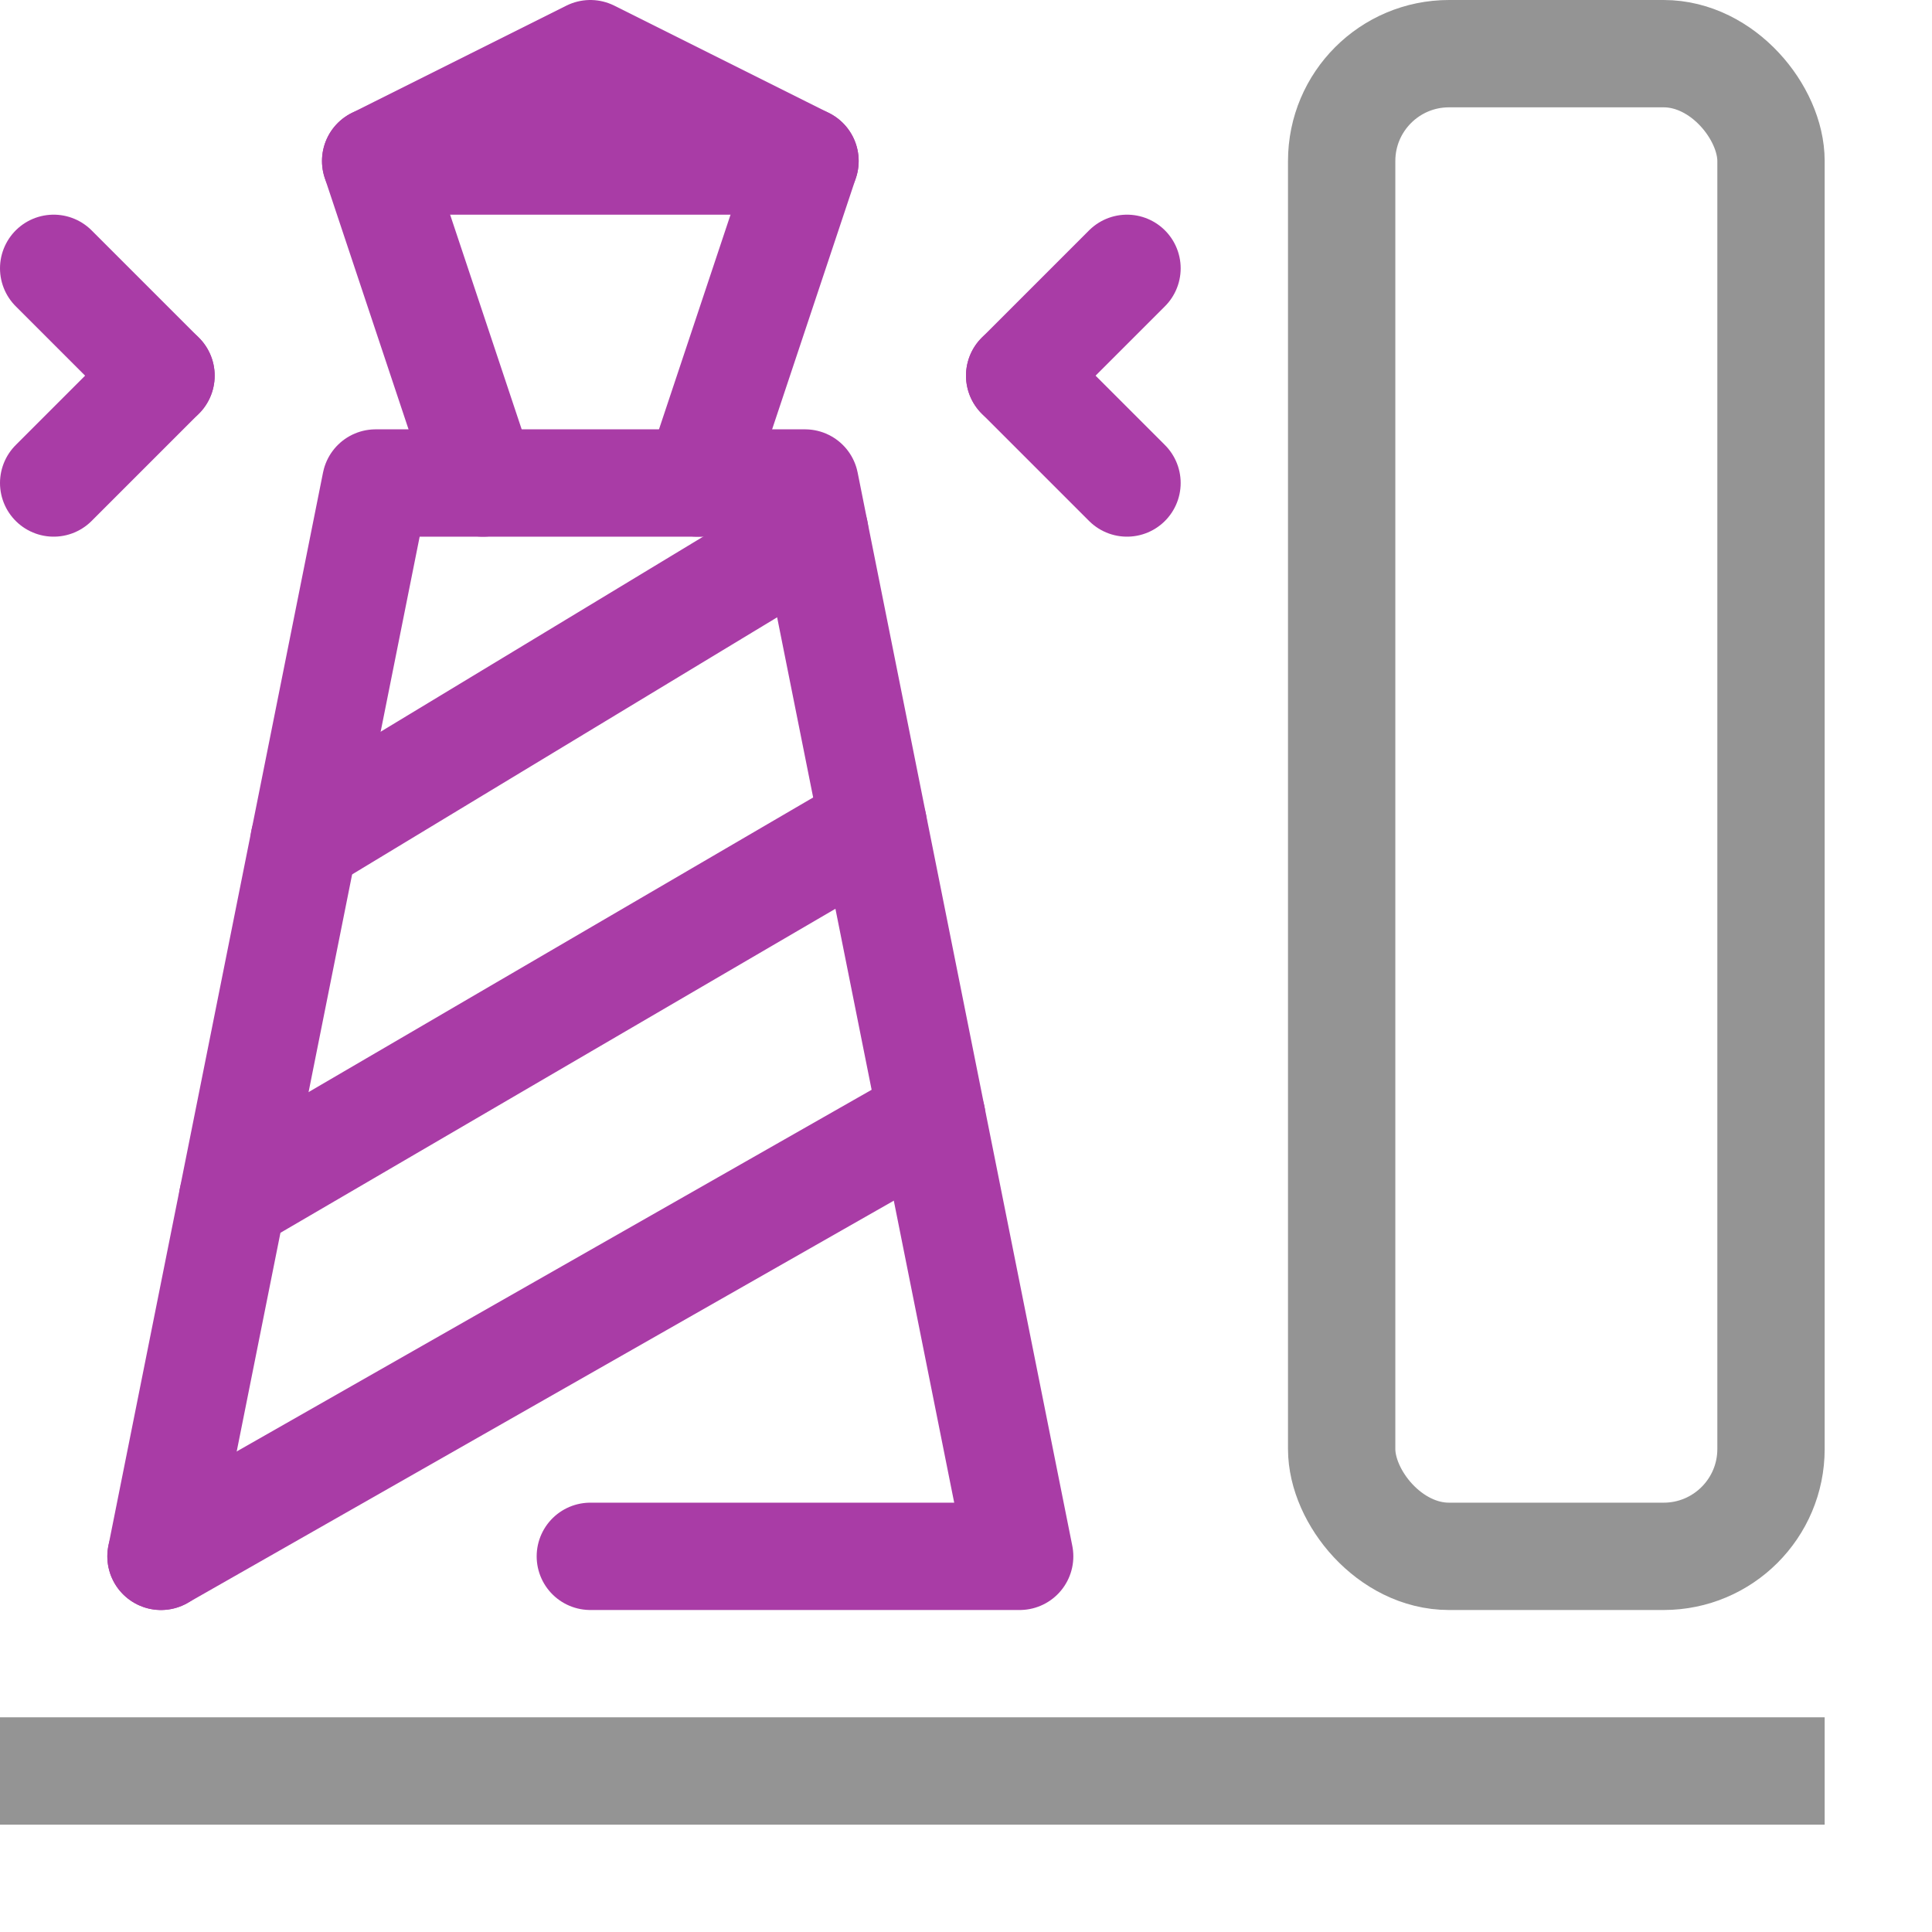 <svg xmlns="http://www.w3.org/2000/svg" width="18" height="18" viewBox="0 0 18 18"><line x1="0.5" y1="16.5" x2="16.5" y2="16.5" style="fill:none;stroke:#949494;stroke-linecap:square;stroke-linejoin:round"/><rect x="12.5" y="0.5" width="4" height="14" rx="1" style="fill:none;stroke:#949494;stroke-linecap:round;stroke-linejoin:round"/><line x1="0.5" y1="2.5" x2="1.5" y2="3.5" style="fill:none;stroke:#a93ca6;stroke-linecap:round;stroke-linejoin:round"/><line x1="10.5" y1="2.5" x2="9.5" y2="3.5" style="fill:none;stroke:#a93ca6;stroke-linecap:round;stroke-linejoin:round"/><line x1="9.5" y1="3.5" x2="10.5" y2="4.5" style="fill:none;stroke:#a93ca6;stroke-linecap:round;stroke-linejoin:round"/><line x1="1.5" y1="3.5" x2="0.5" y2="4.5" style="fill:none;stroke:#a93ca6;stroke-linecap:round;stroke-linejoin:round"/><line x1="1.5" y1="14.5" x2="8.682" y2="10.409" style="fill:none;stroke:#a93ca6;stroke-linecap:round;stroke-linejoin:round"/><line x1="2.167" y1="11.167" x2="8.136" y2="7.682" style="fill:none;stroke:#a93ca6;stroke-linecap:round;stroke-linejoin:round"/><line x1="2.833" y1="7.833" x2="7.591" y2="4.955" style="fill:none;stroke:#a93ca6;stroke-linecap:round;stroke-linejoin:round"/><polyline points="6.5 4.5 7.5 1.5 5.5 0.5 5.5 0.5 3.5 1.5 4.5 4.5" style="fill:none;stroke:#a93ca6;stroke-linecap:round;stroke-linejoin:round"/><polyline points="1.5 14.5 3.5 4.5 7.5 4.5 9.5 14.5 5.5 14.5" style="fill:none;stroke:#a93ca6;stroke-linecap:round;stroke-linejoin:round"/><line x1="3.5" y1="1.5" x2="7.5" y2="1.5" style="fill:none;stroke:#a93ca6;stroke-linecap:round;stroke-linejoin:round"/></svg>